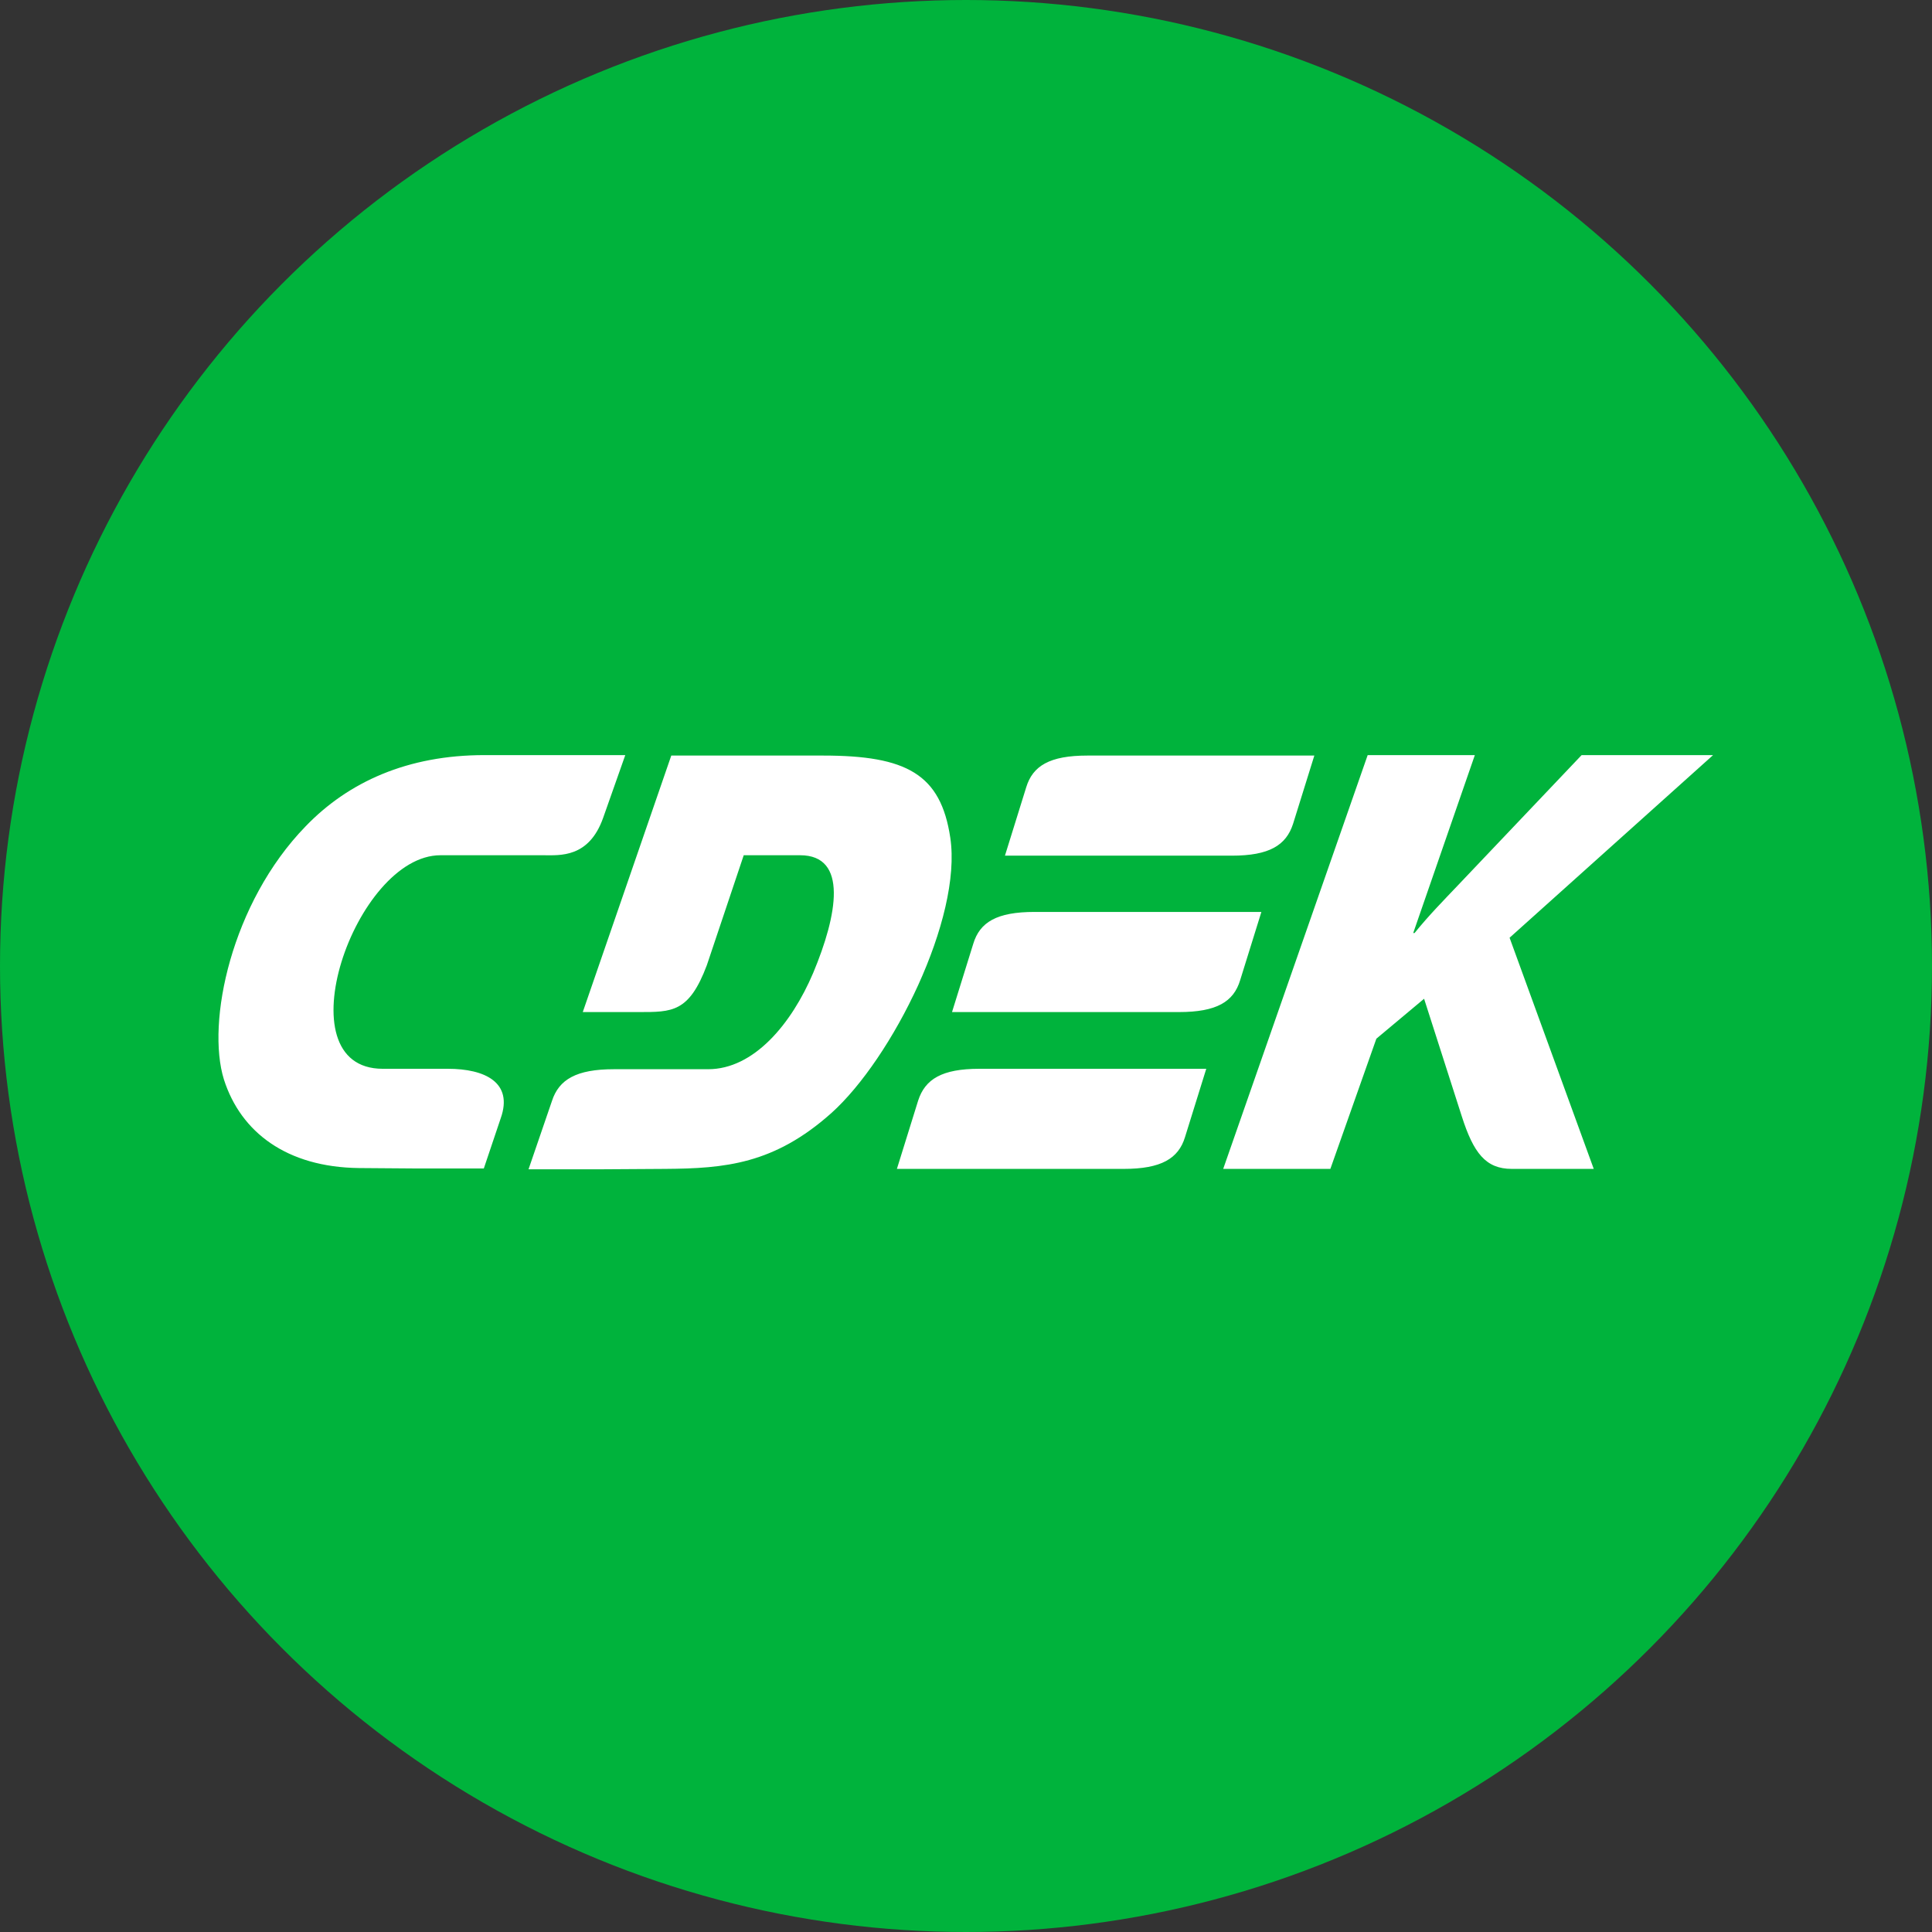 <svg width="64" height="64" viewBox="0 0 64 64" fill="none" xmlns="http://www.w3.org/2000/svg">
<rect x="0" y="0" width="64" height="64" fill="#333333" stroke="none"/>
<circle cx="32" cy="32" r="32" fill="#00B33C"/>
<g clip-path="url(#clip0_167_402)">
<path fill-rule="evenodd" clip-rule="evenodd" d="M14.834 35.405H12.678C9.315 35.405 11.758 28.331 14.59 28.331H17.997C18.543 28.331 19.506 28.43 19.98 27.092L20.713 25.014H16.042C13.512 25.014 11.543 25.897 10.12 27.377C7.662 29.91 6.828 33.867 7.418 35.761C7.978 37.511 9.502 38.664 11.888 38.693L13.742 38.707H16.027L16.588 37.041C17.005 35.86 16.07 35.405 14.834 35.405ZM41.081 32.472L41.785 30.209H34.267C33.017 30.209 32.456 30.551 32.241 31.263L31.537 33.526H39.054C40.304 33.526 40.865 33.184 41.081 32.472ZM30.415 36.458L29.711 38.721H37.228C38.465 38.721 39.039 38.379 39.255 37.668L39.959 35.405H32.442C31.206 35.405 30.645 35.746 30.415 36.458ZM42.834 27.292L43.539 25.029H36.021C34.771 25.029 34.21 25.37 33.994 26.082L33.29 28.345H40.807C42.044 28.345 42.604 28.003 42.834 27.292ZM31.479 27.747C31.163 25.641 30.027 25.029 27.267 25.029H22.237L19.305 33.526H21.159C22.265 33.526 22.826 33.54 23.415 31.974L24.637 28.331H26.506C28.101 28.331 27.742 30.309 26.937 32.231C26.218 33.924 24.968 35.419 23.459 35.419H20.34C19.089 35.419 18.514 35.761 18.284 36.472L17.508 38.735H19.793L22.036 38.721C24.019 38.707 25.643 38.564 27.541 36.871C29.553 35.063 31.881 30.423 31.479 27.747ZM56.748 25.014H52.393L48.296 29.327C47.822 29.825 47.333 30.323 46.859 30.907H46.815L48.856 25.014H45.306L40.52 38.721H44.07L45.594 34.408L47.175 33.085L48.425 36.984C48.813 38.194 49.216 38.721 50.079 38.721H52.795L50.007 31.064L56.748 25.014Z" fill="white"/>
</g>
<defs>
<clipPath id="clip0_167_402">
<rect width="50" height="14" fill="white" transform="translate(7 25)"/>
</clipPath>
</defs>
</svg>
